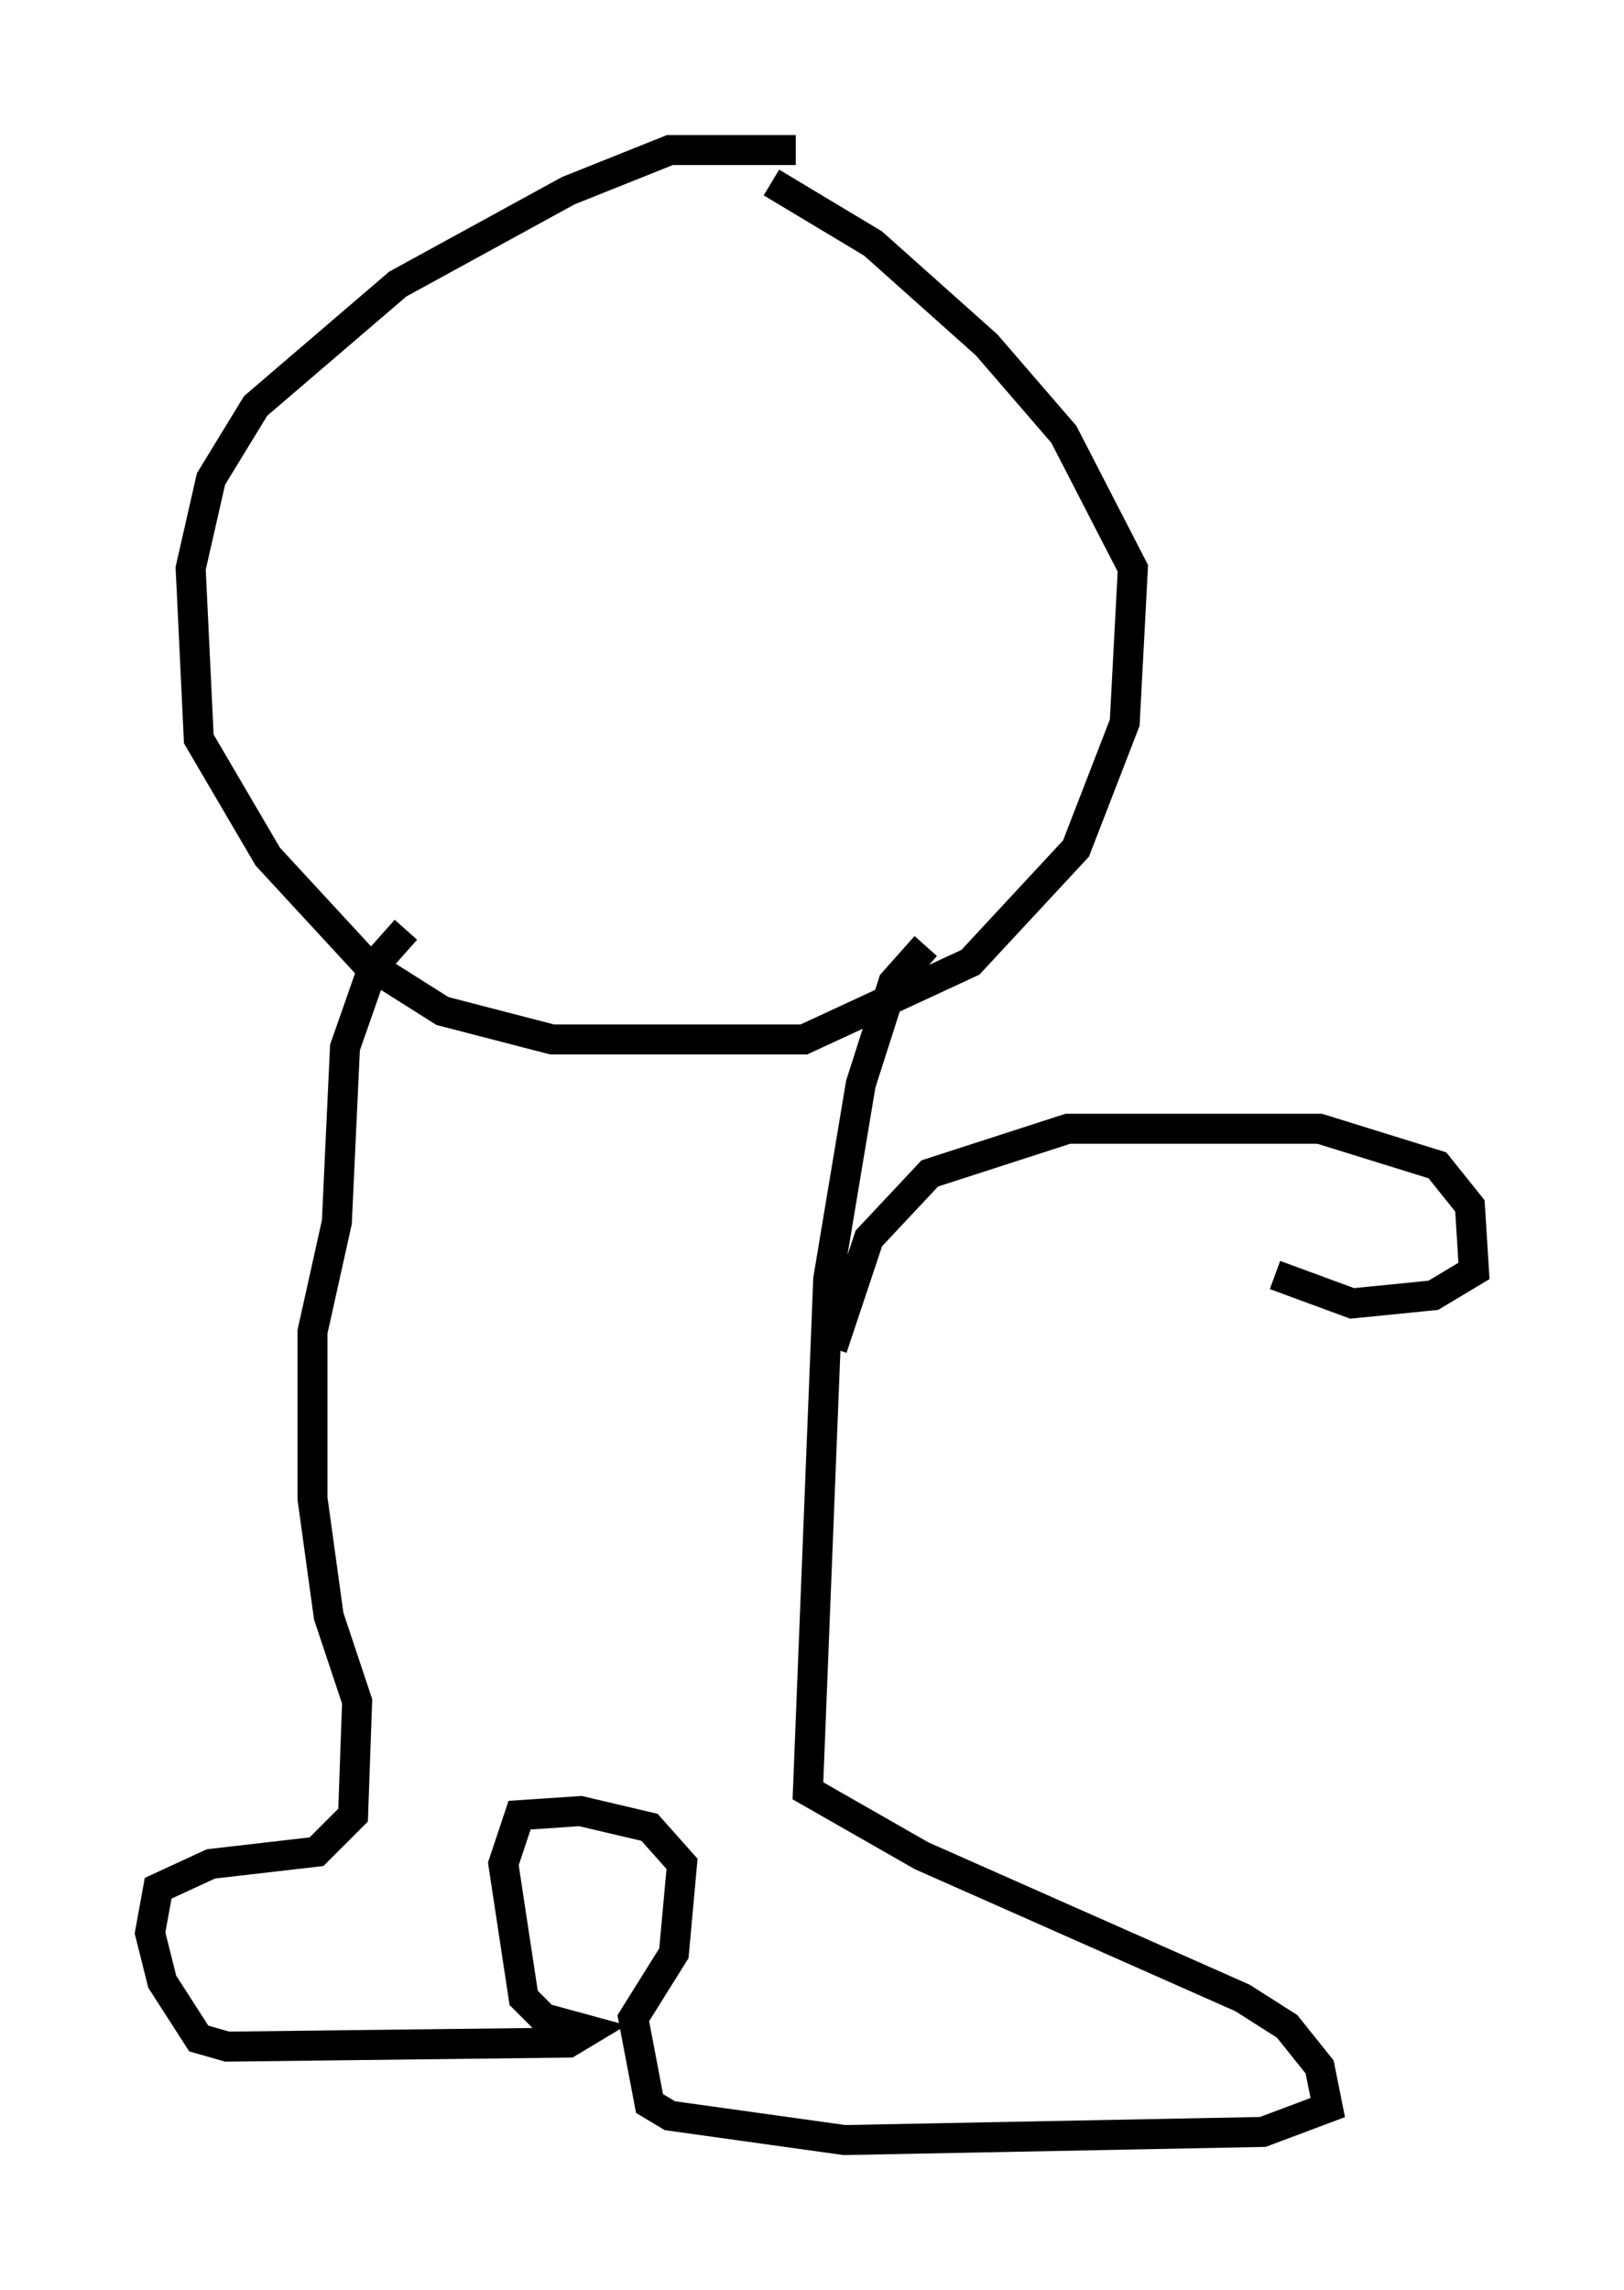 <?xml version="1.0" encoding="utf-8" ?>
<svg baseProfile="full" height="76.305" version="1.1" width="54.113" xmlns="http://www.w3.org/2000/svg" xmlns:ev="http://www.w3.org/2001/xml-events" xmlns:xlink="http://www.w3.org/1999/xlink"><defs /><rect fill="white" height="76.305" width="54.113" x="0" y="0" /><path d="M28.274, 5.406 m-1.759, -0.406 l-4.195, 0.0 -3.383, 1.353 l-5.683, 3.112 -4.736, 4.059 l-1.488, 2.436 -0.677, 2.977 l0.271, 5.683 2.3, 3.924 l3.248, 3.518 2.571, 1.624 l3.654, 0.947 8.39, 0.0 l5.548, -2.571 3.518, -3.789 l1.624, -4.195 0.271, -5.142 l-2.3, -4.465 -2.571, -2.977 l-3.789, -3.383 -3.383, -2.03 m5.142, 25.44 l-1.083, 1.218 -1.083, 3.383 l-1.083, 6.495 -0.677, 17.05 l3.789, 2.165 10.69, 4.736 l1.488, 0.947 1.083, 1.353 l0.271, 1.353 -2.165, 0.812 l-13.938, 0.271 -5.819, -0.812 l-0.677, -0.406 -0.541, -2.842 l1.353, -2.165 0.271, -2.977 l-1.083, -1.218 -2.3, -0.541 l-2.03, 0.135 -0.541, 1.624 l0.677, 4.465 0.677, 0.677 l1.488, 0.406 -0.677, 0.406 l-11.367, 0.135 -0.947, -0.271 l-1.218, -1.894 -0.406, -1.624 l0.271, -1.488 1.759, -0.812 l3.518, -0.406 1.218, -1.218 l0.135, -3.789 -0.947, -2.842 l-0.541, -3.924 0.0, -5.548 l0.812, -3.654 0.271, -5.819 l0.947, -2.706 1.083, -1.218 m14.208, 13.938 l1.218, -3.654 2.03, -2.165 l4.601, -1.488 8.39, 0.0 l3.924, 1.218 1.083, 1.353 l0.135, 2.165 -1.353, 0.812 l-2.706, 0.271 -2.571, -0.947 " fill="none" stroke="black" stroke-width="1" /></svg>